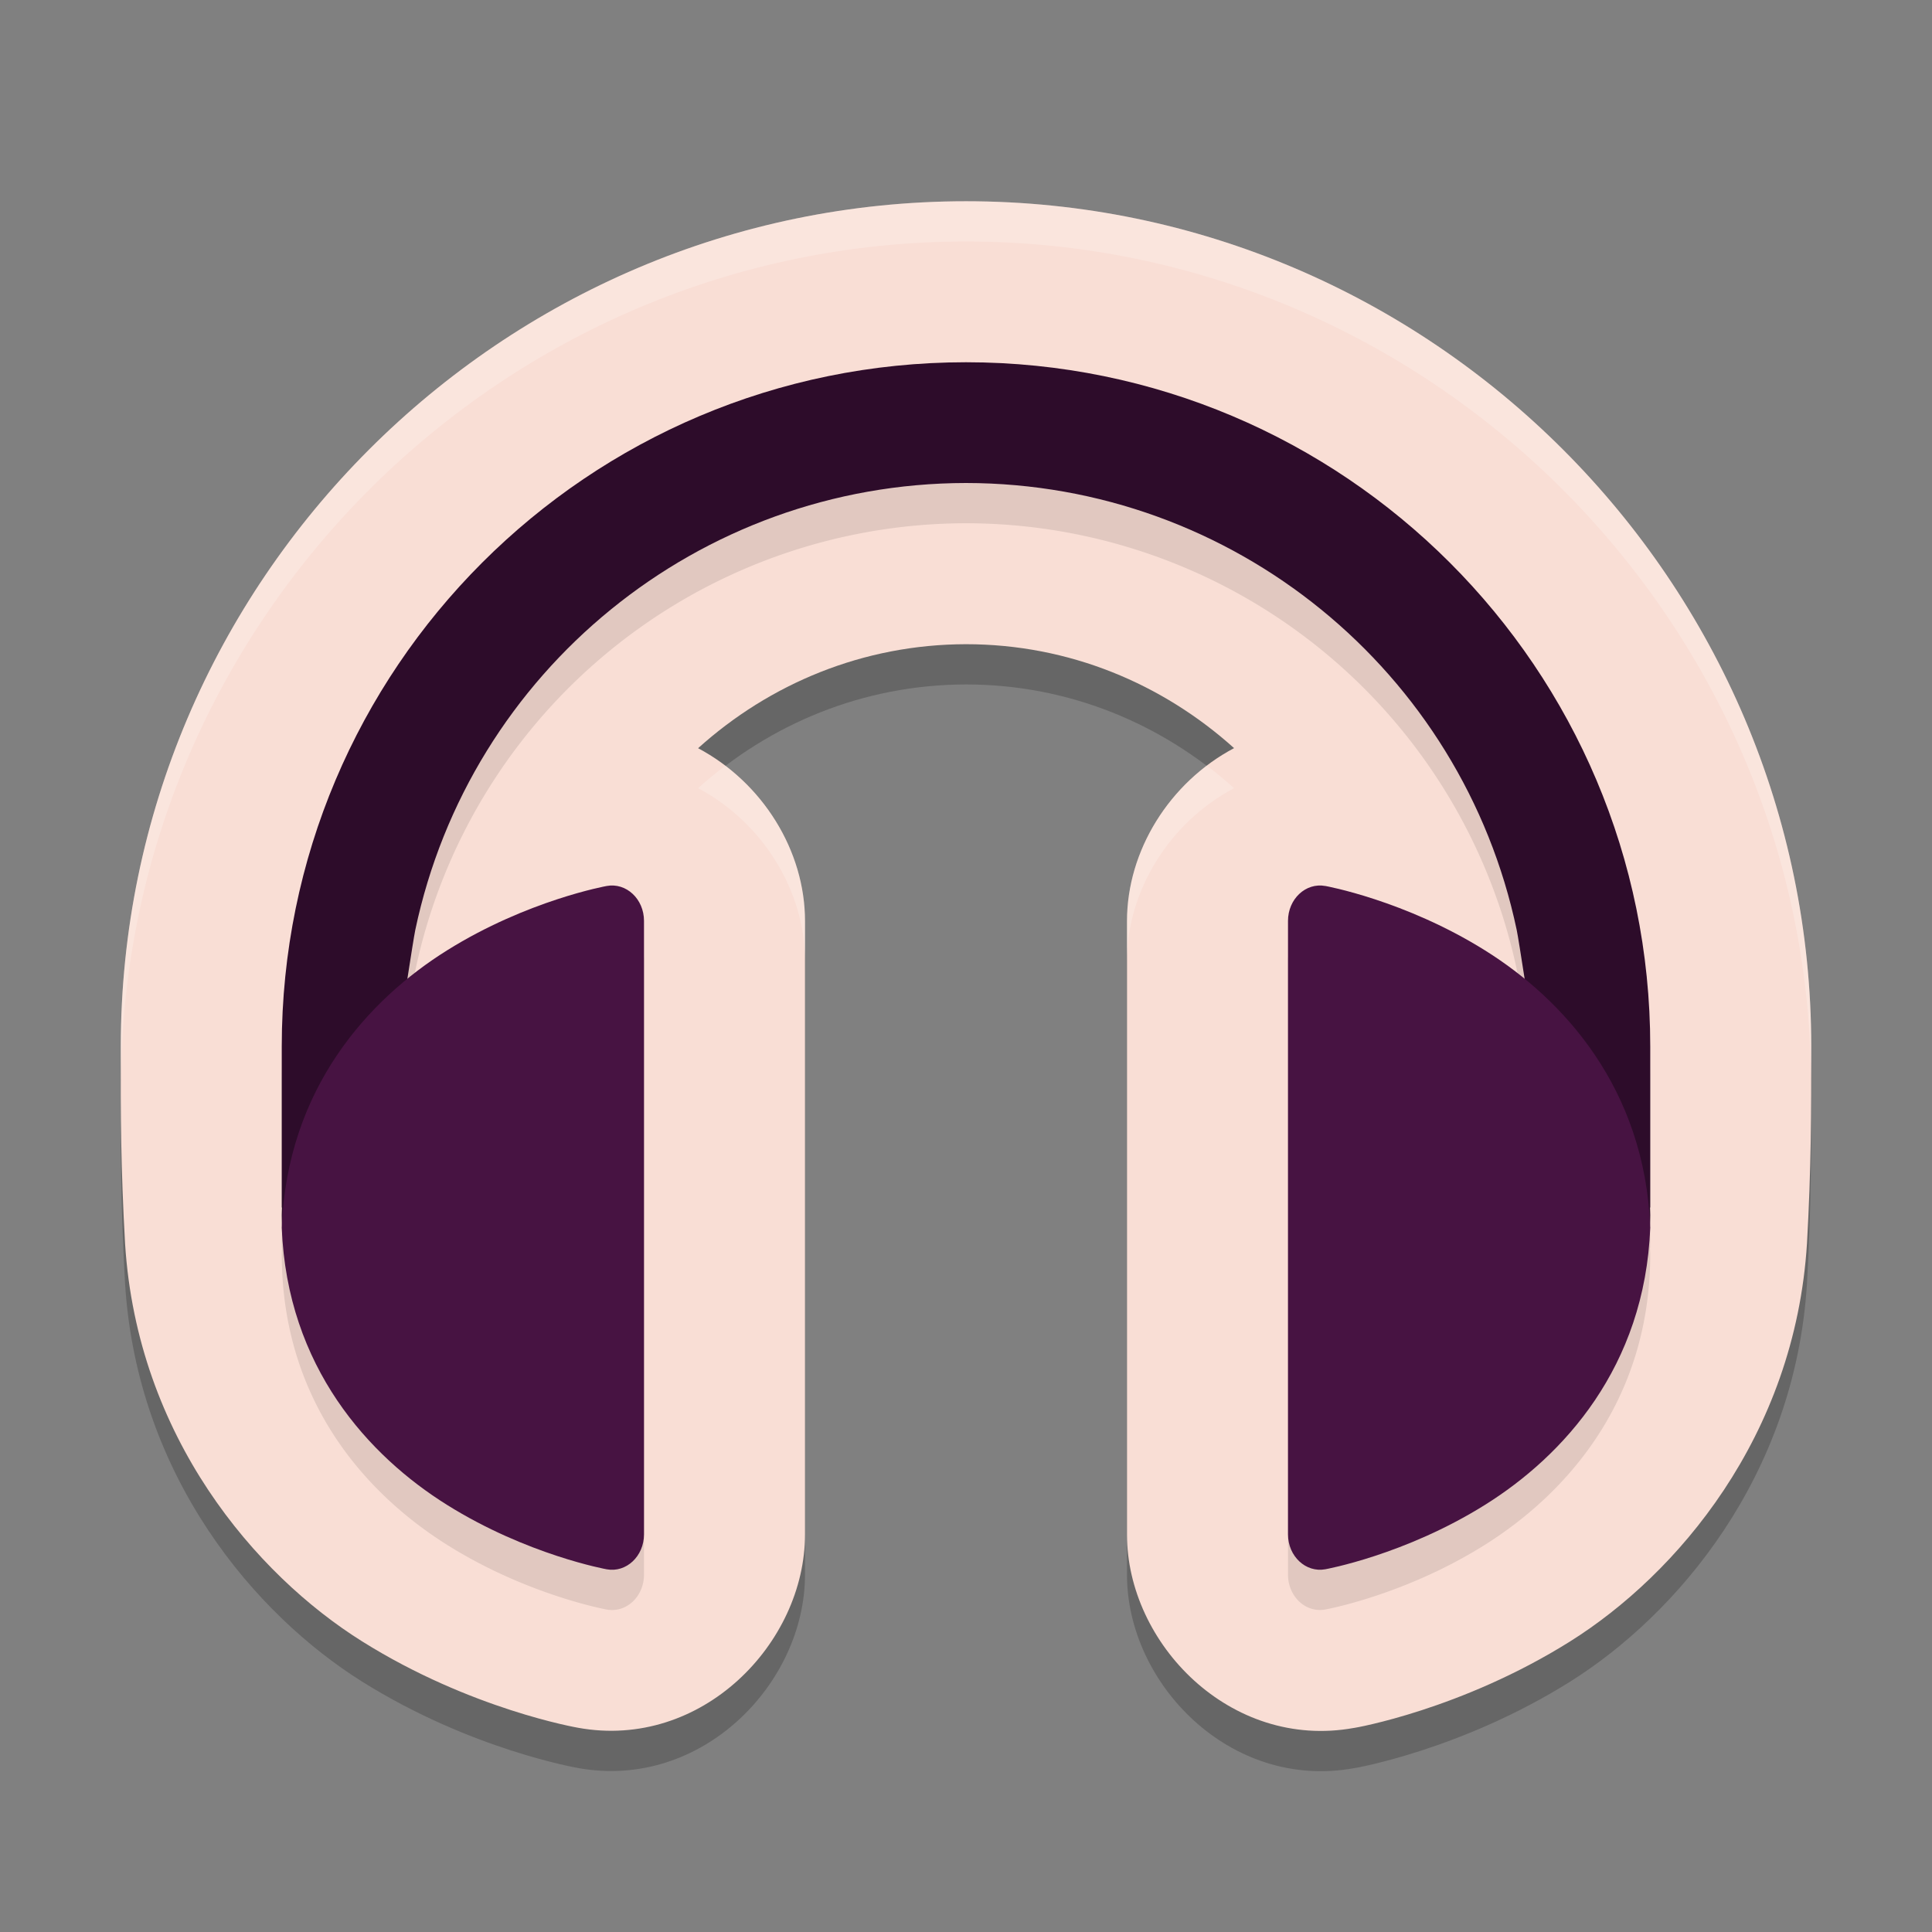 <svg xmlns="http://www.w3.org/2000/svg" width="48" height="48" version="1.1">
 <rect width="100%" height="100%" fill="#808080" stroke="none"/>
 <path style="opacity:0.2" d="M 24.001,6 C 12.45,6 3.001,15.45 3.001,27.001 c -0.005,1.701 0,3 0.107,4.903 0.304,4.796 3.241,8.216 5.885,9.873 2.702,1.695 5.357,2.146 5.369,2.149 3.07,0.558 5.64,-2.099 5.638,-4.805 v -15.237 0 c 2.95e-4,-1.747 -1.052,-3.443 -2.656,-4.295 1.774,-1.598 4.093,-2.579 6.654,-2.584 2.564,0 4.885,0.983 6.662,2.582 -1.606,0.851 -2.66,2.549 -2.66,4.297 v 15.241 c -0.002,2.706 2.568,5.363 5.638,4.805 0.001,-2e-4 0.003,3e-4 0.004,0 0.018,0 2.666,-0.456 5.365,-2.148 2.647,-1.66 5.589,-5.086 5.887,-9.891 C 45,30.001 45,28.649 45,27.001 45,15.45 35.551,6 24.001,6 Z"/>
 <path style="fill:#f9ded5" d="M 24.001,5 C 12.45,5 3.001,14.45 3.001,26.001 c -0.005,1.701 0,3 0.107,4.903 0.304,4.796 3.241,8.216 5.885,9.873 2.702,1.695 5.357,2.146 5.369,2.149 3.07,0.558 5.64,-2.099 5.638,-4.805 v -15.237 0 c 2.95e-4,-1.747 -1.052,-3.443 -2.656,-4.295 1.774,-1.598 4.093,-2.579 6.654,-2.584 2.564,0 4.885,0.983 6.662,2.582 -1.606,0.851 -2.66,2.549 -2.66,4.297 v 15.241 c -0.002,2.706 2.568,5.363 5.638,4.805 0.001,-2e-4 0.003,3e-4 0.004,0 0.018,0 2.666,-0.456 5.365,-2.148 2.647,-1.66 5.589,-5.086 5.887,-9.891 C 45,29.001 45,27.649 45,26.001 45,14.45 35.551,5 24.001,5 Z"/>
 <path style="opacity:0.1" d="M 24,10 A 17,17 0 0 0 7,27 v 4 H 7.006 C 7.005,31.062 7,31.122 7,31.186 c 0.014,3.66 2.127,5.953 4.117,7.201 1.99,1.248 3.959,1.602 3.959,1.602 A 0.794,0.878 0 0 0 16,39.121 V 23.879 A 0.794,0.878 0 0 0 15.184,23 a 0.794,0.878 0 0 0 -0.045,0 c 0,0 -1.985,0.18 -3.996,1.266 -0.322,0.174 -0.645,0.386 -0.965,0.617 A 14,14 0 0 1 24,13 14,14 0 0 1 37.83,24.891 c -0.322,-0.234 -0.648,-0.448 -0.973,-0.623 -2.011,-1.085 -3.996,-1.266 -3.996,-1.266 a 0.794,0.878 0 0 0 -0.045,0 A 0.794,0.878 0 0 0 32,23.879 v 15.242 a 0.794,0.878 0 0 0 0.924,0.867 c 0,0 1.969,-0.353 3.959,-1.602 C 38.873,37.138 40.986,34.845 41,31.186 41,31.122 40.995,31.062 40.994,31 H 41 V 27 A 17,17 0 0 0 24,10 Z"/>
 <path style="opacity:0.2;fill:#ffffff" d="M 24,5 C 12.45,5 3.002,14.449 3.002,26 c -8.953e-4,0.3 0.004,0.558 0.004,0.838 C 3.094,15.361 12.504,6 24,6 c 11.488,0 20.895,9.348 20.996,20.814 5.46e-4,-0.272 0.004,-0.529 0.004,-0.815 -2.5e-5,-11.551 -9.45,-21 -21,-21 z m 5.984,14.023 C 28.768,19.947 28,21.392 28,22.879 v 1 c -3.8e-4,-1.748 1.054,-3.446 2.66,-4.297 -0.217,-0.196 -0.443,-0.382 -0.676,-0.559 z m -11.963,0 C 17.788,19.2 17.561,19.386 17.344,19.582 18.948,20.434 20,22.13 20,23.877 v -0.996 0 c 2.51e-4,-1.486 -0.764,-2.929 -1.979,-3.854 z"/>
 <path style="fill:#2d0c2a" d="M 24,9 C 14.611,9 7,16.611 7,26 v 4 H 7.006 C 7.005,30.062 7,30.122 7,30.186 c 0.014,3.66 2.789,0.082 4.779,1.33 1.99,1.248 1.688,2.975 1.688,2.975 0.484,0.088 1.254,0.48 1.254,-0.062 L 13.916,25.625 c 2.55e-4,-0.252 -0.035,-0.427 -0.127,-0.539 0.086,-0.223 0.164,-0.406 0.26,-0.672 0,0 -0.199,0.195 -0.654,0.527 -0.021,-4.5e-4 -0.034,-0.007 -0.057,-0.006 -0.011,0.023 -0.017,0.04 -0.027,0.062 -0.442,0.318 -1.085,0.743 -2.025,1.25 -0.322,0.174 -1.024,-0.987 -1.344,-0.756 C 9.982,25.23 10.264,23.36 10.318,23.103 11.674,16.673 17.357,12.008 24,12 c 6.643,0.008 12.326,4.673 13.682,11.104 0.054,0.257 0.337,2.126 0.377,2.389 -0.319,-0.231 -1.022,0.93 -1.344,0.756 -0.941,-0.507 -1.583,-0.932 -2.025,-1.25 -0.01,-0.022 -0.017,-0.04 -0.027,-0.062 -0.023,-6.96e-4 -0.036,0.005 -0.057,0.006 -0.455,-0.332 -0.654,-0.527 -0.654,-0.527 0.096,0.266 0.174,0.449 0.26,0.672 -0.092,0.112 -0.127,0.288 -0.127,0.539 l -0.805,8.803 c -3.87e-4,0.542 0.77,0.151 1.254,0.062 0,0 -0.303,-1.726 1.688,-2.975 C 38.211,30.267 40.986,33.845 41,30.186 41,30.122 40.995,30.062 40.994,30 H 41 V 26 C 41,16.611 33.389,9 24,9 Z"/>
 <path style="fill:#471342" d="m 15.074,22.012 c 0,0 -1.975,0.353 -3.971,1.602 C 9.168,24.824 7.134,27.03 7,30.5 c 0.134,3.47 2.168,5.676 4.104,6.887 1.995,1.248 3.971,1.602 3.971,1.602 C 15.56,39.077 16,38.664 16,38.121 V 30.5 22.879 c 3.81e-4,-0.542 -0.44,-0.956 -0.926,-0.867 z m 17.852,0 C 32.44,21.923 32,22.336 32,22.879 V 30.5 38.121 c -3.8e-4,0.542 0.44,0.956 0.926,0.867 0,0 1.975,-0.353 3.971,-1.602 C 38.832,36.176 40.866,33.97 41,30.5 c -0.134,-3.47 -2.168,-5.676 -4.104,-6.887 -1.995,-1.248 -3.971,-1.602 -3.971,-1.602 z"/>
</svg>
